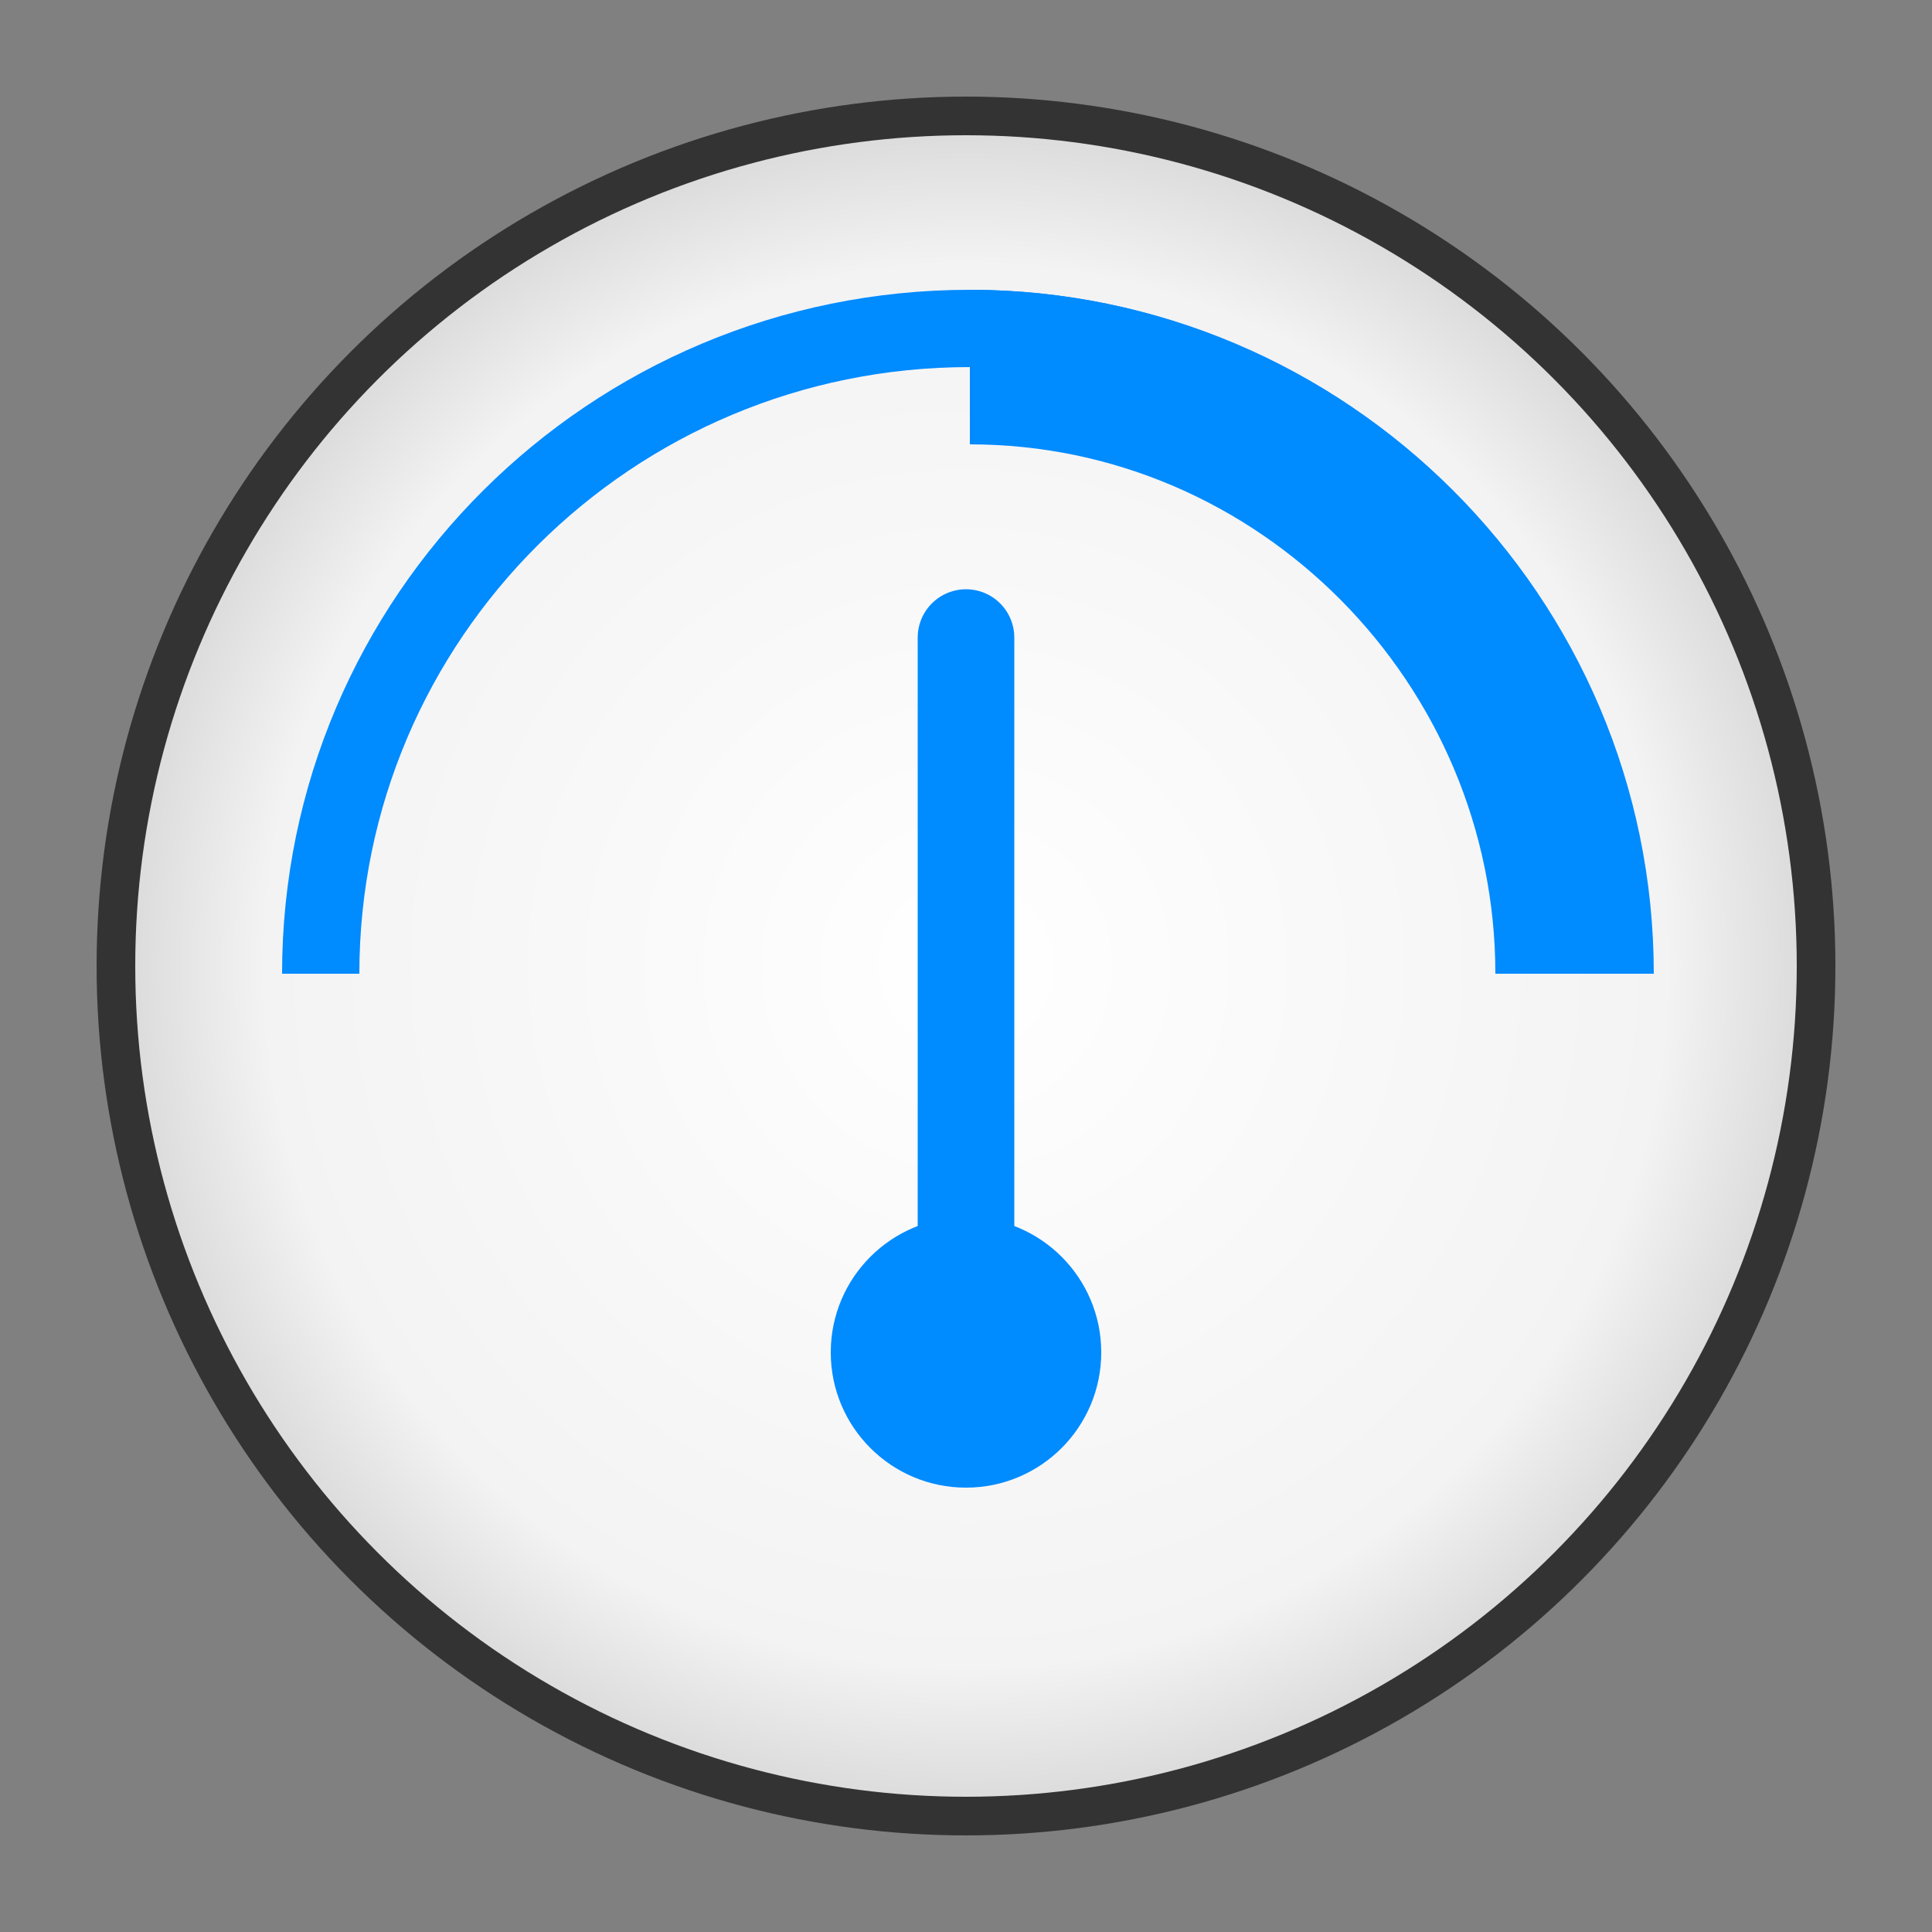 <?xml version="1.0" encoding="UTF-8"?>
<!DOCTYPE svg PUBLIC "-//W3C//DTD SVG 1.1//EN" "http://www.w3.org/Graphics/SVG/1.1/DTD/svg11.dtd">
<!-- Creator: CorelDRAW X6 -->
<svg xmlns="http://www.w3.org/2000/svg" xml:space="preserve" width="100%" height="100%" version="1.1" style="shape-rendering:geometricPrecision; text-rendering:geometricPrecision; image-rendering:optimizeQuality; fill-rule:evenodd; clip-rule:evenodd"
viewBox="0 0 500 500"
 xmlns:xlink="http://www.w3.org/1999/xlink">
 <rect x="0" y="0" width="500" height="500" fill="#808080" stroke="none"/>
 <defs>
  <style type="text/css">
   <![CDATA[
    .str4 {stroke:red;stroke-width:0.1}
    .str0 {stroke:#333333;stroke-width:10}
    .str1 {stroke:#008BFF;stroke-width:20}
    .str3 {stroke:#008BFF;stroke-width:25;stroke-linecap:round}
    .str2 {stroke:#008BFF;stroke-width:40}
    .fil1 {fill:none}
    .fil2 {fill:#008BFF}
    .fil0 {fill:url(#id0)}
   ]]>
  </style>
  <radialGradient id="id0" gradientUnits="objectBoundingBox" cx="50%" cy="50%" r="50%" fx="50%" fy="50%">
   <stop offset="0" style="stop-color:white"/>
   <stop offset="0.831" style="stop-color:#F3F3F4"/>
   <stop offset="1" style="stop-color:#DADADA"/>
  </radialGradient>
 </defs>
 <g id="Layer_x0020_1">
  <circle class="fil0 str0" cx="250" cy="250" r="220"/>
  <path class="fil1 str1" d="M83 252c0,-92 75,-167 168,-167 92,0 167,75 167,167"/>
  <circle class="fil2" cx="250" cy="350" r="35"/>
  <path class="fil1 str2" d="M251 95c86,0 156,71 156,157"/>
  <line class="fil1 str3" x1="250" y1="355" x2="250" y2= "165" />
  
 </g>
</svg>
